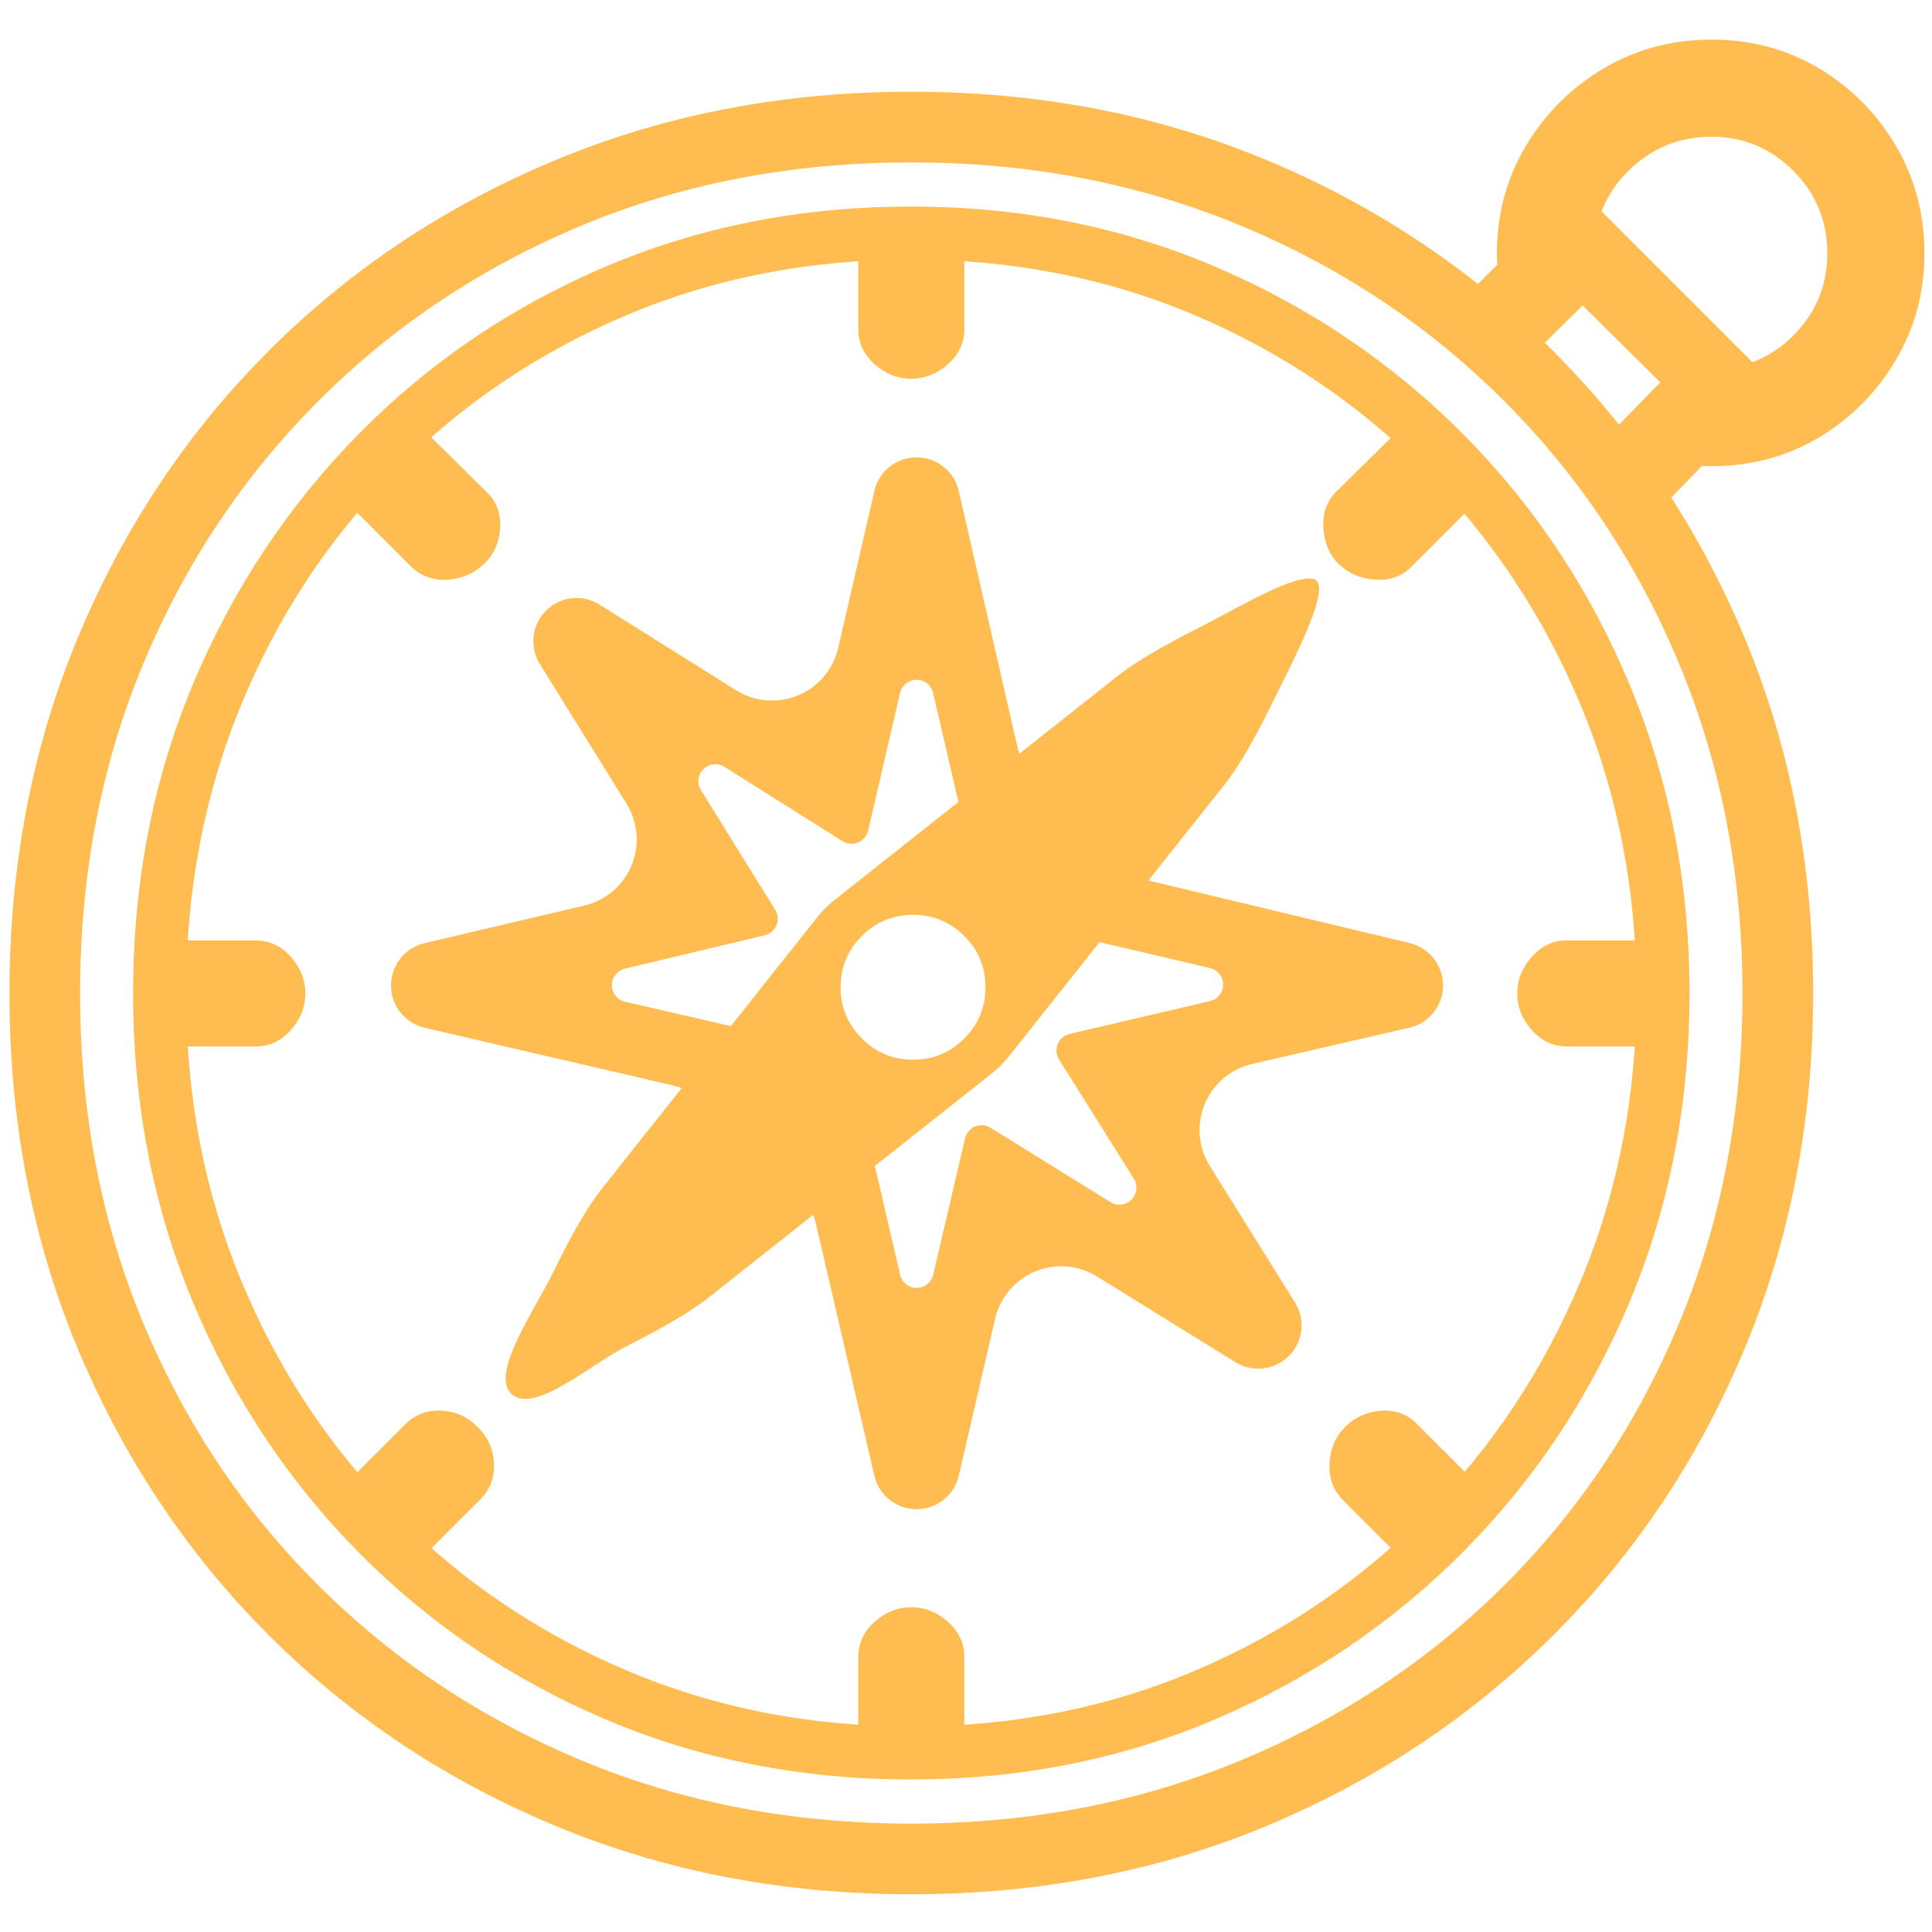 <?xml version="1.0" encoding="UTF-8"?>
<svg width="1024px" height="1024px" viewBox="0 0 1024 1024" version="1.1" xmlns="http://www.w3.org/2000/svg" xmlns:xlink="http://www.w3.org/1999/xlink">
    <title>guide </title>
    <g id="guide-" stroke="none" stroke-width="1" fill="none" fill-rule="evenodd">
        <g id="🧭" transform="translate(5, 21)" fill="#ffbc51" fill-rule="nonzero">
            <path d="M478.005,983 C410.276,983 347.385,970.908 289.331,946.723 C231.278,922.538 180.637,888.835 137.409,845.614 C94.181,802.393 60.472,751.839 36.283,693.951 C12.094,636.063 0,573.261 0,505.543 C0,437.825 12.094,374.944 36.283,316.9 C60.472,258.857 94.181,208.224 137.409,165.004 C180.637,121.783 231.278,88.08 289.331,63.895 C347.385,39.71 410.276,27.618 478.005,27.618 C545.734,27.618 608.547,39.71 666.445,63.895 C724.342,88.08 774.983,121.861 818.367,165.238 C861.751,208.614 895.538,259.247 919.727,317.135 C943.916,375.022 956.01,437.825 956.01,505.543 C956.01,572.949 943.916,635.673 919.727,693.717 C895.538,751.761 861.751,802.393 818.367,845.614 C774.983,888.835 724.342,922.538 666.445,946.723 C608.547,970.908 545.734,983 478.005,983 Z M478.005,945.552 C540.428,945.552 598.404,934.474 651.932,912.318 C705.459,890.161 752.199,859.189 792.149,819.401 C832.1,779.613 863.156,732.959 885.316,679.44 C907.476,625.921 918.556,567.956 918.556,505.543 C918.556,443.13 907.476,385.164 885.316,331.645 C863.156,278.127 832.1,231.395 792.149,191.451 C752.199,151.507 705.459,120.457 651.932,98.3 C598.404,76.143 540.428,65.065 478.005,65.065 C415.27,65.065 357.216,76.143 303.845,98.3 C250.473,120.457 203.812,151.507 163.861,191.451 C123.91,231.395 92.854,278.049 70.694,331.411 C48.534,384.774 37.454,442.818 37.454,505.543 C37.454,568.268 48.534,626.311 70.694,679.674 C92.854,733.037 123.91,779.613 163.861,819.401 C203.812,859.189 250.473,890.161 303.845,912.318 C357.216,934.474 415.27,945.552 478.005,945.552 Z M478.005,894.062 C532.001,894.062 582.252,884.154 628.757,864.338 C675.262,844.522 715.993,816.904 750.95,781.485 C785.907,746.066 813.217,704.795 832.881,657.674 C852.544,610.552 862.375,559.842 862.375,505.543 C862.375,450.932 852.544,400.065 832.881,352.944 C813.217,305.822 785.907,264.552 750.95,229.133 C715.993,193.713 675.262,166.096 628.757,146.28 C582.252,126.464 532.001,116.556 478.005,116.556 C423.697,116.556 373.212,126.464 326.551,146.28 C279.89,166.096 239.081,193.713 204.124,229.133 C169.167,264.552 142.013,305.822 122.661,352.944 C103.31,400.065 93.635,450.932 93.635,505.543 C93.635,560.154 103.388,610.942 122.896,657.908 C142.403,704.873 169.635,746.066 204.592,781.485 C239.549,816.904 280.358,844.522 327.019,864.338 C373.68,884.154 424.009,894.062 478.005,894.062 Z M478.005,922.148 C419.952,922.148 365.956,911.537 316.017,890.317 C266.079,869.097 222.382,839.529 184.929,801.613 C147.475,763.697 118.214,719.462 97.146,668.908 C76.078,618.354 65.544,563.899 65.544,505.543 C65.544,446.875 76.078,392.342 97.146,341.944 C118.214,291.545 147.475,247.31 184.929,209.239 C222.382,171.167 266.079,141.521 316.017,120.3 C365.956,99.08 419.952,88.47 478.005,88.47 C535.746,88.47 589.586,99.158 639.525,120.535 C689.463,141.911 733.238,171.557 770.848,209.473 C808.457,247.388 837.796,291.623 858.864,342.178 C879.932,392.732 890.466,447.187 890.466,505.543 C890.466,563.899 879.932,618.276 858.864,668.674 C837.796,719.072 808.457,763.229 770.848,801.145 C733.238,839.061 689.463,868.707 639.525,890.083 C589.586,911.459 535.746,922.148 478.005,922.148 Z M213.487,809.805 L173.692,770.017 L209.742,733.973 C215.048,728.668 221.524,726.25 229.171,726.718 C236.818,727.186 243.138,730.073 248.132,735.378 C253.438,740.371 256.325,746.69 256.793,754.335 C257.261,761.981 254.842,768.456 249.536,773.761 L213.487,809.805 Z M449.915,908.105 L449.915,857.082 C449.915,849.905 452.802,843.742 458.576,838.593 C464.35,833.444 470.826,830.869 478.005,830.869 C485.184,830.869 491.66,833.444 497.434,838.593 C503.208,843.742 506.095,849.905 506.095,857.082 L506.095,908.105 L449.915,908.105 Z M79.589,533.629 L79.589,477.457 L130.62,477.457 C137.799,477.457 143.963,480.344 149.113,486.117 C154.263,491.89 156.838,498.365 156.838,505.543 C156.838,512.72 154.263,519.196 149.113,524.969 C143.963,530.742 137.799,533.629 130.62,533.629 L79.589,533.629 Z M742.523,809.805 L706.474,773.761 C701.48,768.456 699.217,761.981 699.685,754.335 C700.153,746.69 702.884,740.371 707.878,735.378 C713.184,730.073 719.661,727.186 727.307,726.718 C734.954,726.25 741.275,728.668 746.268,733.973 L782.318,770.017 L742.523,809.805 Z M213.019,279.453 L176.97,243.41 L216.296,203.621 L252.814,239.665 C258.12,244.658 260.539,251.055 260.07,258.857 C259.602,266.658 256.715,273.056 251.409,278.049 C246.103,283.042 239.705,285.772 232.214,286.24 C224.723,286.708 218.325,284.446 213.019,279.453 Z M266.391,718.058 C254.062,707.729 278.719,672.965 288.395,652.993 C298.07,633.021 306.498,618.51 313.676,609.46 L428.164,465.13 C430.795,461.813 433.801,458.811 437.121,456.183 L587.089,337.497 L587.089,337.497 C596.141,330.319 610.576,321.737 630.396,311.751 C650.215,301.765 681.249,282.779 691.492,286.006 C701.735,289.233 679.554,330.709 669.722,350.837 C659.89,370.965 651.385,385.554 644.207,394.604 L529.719,538.934 C527.088,542.251 524.082,545.254 520.761,547.882 L370.793,666.568 L370.793,666.568 C361.742,673.745 347.307,682.327 327.487,692.313 C307.668,702.299 278.719,728.387 266.391,718.058 Z M478.941,540.65 C489.553,540.65 498.605,536.905 506.095,529.416 C513.586,521.926 517.332,512.876 517.332,502.266 C517.332,491.656 513.586,482.606 506.095,475.117 C498.605,467.627 489.553,463.882 478.941,463.882 C468.329,463.882 459.278,467.627 451.787,475.117 C444.297,482.606 440.551,491.656 440.551,502.266 C440.551,512.876 444.297,521.926 451.787,529.416 C459.278,536.905 468.329,540.65 478.941,540.65 Z M458.43,761.124 L427.529,627.885 C425.945,621.056 422.402,614.837 417.333,609.993 L368.556,563.375 C363.891,558.917 358.114,555.795 351.829,554.335 L220.033,523.717 C209.621,521.298 202.251,512.02 202.251,501.33 C202.251,490.634 209.61,481.343 220.022,478.894 L304.714,458.969 C324.067,454.416 336.066,435.036 331.513,415.682 C330.619,411.884 329.114,408.257 327.057,404.941 L281.142,330.965 C275.518,321.904 276.874,310.164 284.415,302.624 C291.949,295.091 303.689,293.764 312.714,299.424 L385.066,344.799 C401.91,355.362 424.128,350.271 434.692,333.427 C436.823,330.028 438.371,326.297 439.273,322.388 L458.453,239.201 C460.854,228.787 470.127,221.409 480.814,221.409 C491.499,221.409 500.765,228.792 503.153,239.206 L534.266,374.912 C535.744,381.362 538.972,387.279 543.594,392.014 L586.379,435.844 C591.125,440.706 597.151,444.126 603.759,445.708 L742.091,478.824 C752.503,481.316 759.845,490.625 759.845,501.33 C759.845,512.015 752.469,521.286 742.056,523.686 L658.72,542.894 C639.345,547.36 627.259,566.686 631.725,586.06 C632.62,589.942 634.152,593.648 636.26,597.027 L681.389,669.376 C687.03,678.42 685.687,690.16 678.149,697.696 C670.606,705.238 658.865,706.6 649.795,700.985 L576.424,655.56 C559.519,645.094 537.331,650.314 526.865,667.218 C524.794,670.563 523.286,674.224 522.399,678.056 L503.187,761.121 C500.779,771.535 491.503,778.91 480.814,778.91 C470.124,778.91 460.845,771.538 458.43,761.124 Z M489.611,654.679 L506.52,582.345 C507.651,577.505 512.492,574.499 517.332,575.63 C518.284,575.853 519.194,576.229 520.026,576.745 L583.586,616.151 C587.81,618.77 593.358,617.469 595.977,613.244 C597.788,610.325 597.778,606.629 595.952,603.719 L556.332,540.559 C553.691,536.349 554.963,530.794 559.174,528.153 C560.016,527.625 560.939,527.24 561.906,527.013 L636.31,509.609 C641.149,508.477 644.155,503.635 643.023,498.795 C642.244,495.466 639.646,492.865 636.317,492.084 L552.571,472.419 C550.957,472.04 549.48,471.224 548.301,470.059 L511.225,433.414 C510.015,432.219 509.169,430.704 508.784,429.047 L489.581,346.268 C488.458,341.426 483.622,338.411 478.78,339.535 C475.435,340.311 472.823,342.923 472.047,346.268 L455.114,419.26 C453.991,424.102 449.155,427.116 444.313,425.993 C443.335,425.766 442.401,425.377 441.551,424.841 L378.981,385.432 C374.775,382.783 369.218,384.045 366.569,388.251 C364.735,391.163 364.722,394.866 366.536,397.791 L405.885,461.238 C408.505,465.462 407.204,471.01 402.98,473.63 C402.16,474.138 401.264,474.512 400.326,474.735 L326.215,492.418 C321.381,493.571 318.396,498.426 319.55,503.261 C320.343,506.587 322.953,509.176 326.286,509.943 L410.411,529.304 C412.056,529.683 413.562,530.517 414.756,531.711 L450.434,567.382 C451.624,568.573 452.457,570.073 452.838,571.713 L472.08,654.664 C473.204,659.506 478.039,662.52 482.881,661.397 C486.221,660.622 488.831,658.017 489.611,654.679 Z M825.39,533.629 C818.211,533.629 812.047,530.742 806.897,524.969 C801.747,519.196 799.172,512.72 799.172,505.543 C799.172,498.365 801.747,491.89 806.897,486.117 C812.047,480.344 818.211,477.457 825.39,477.457 L876.421,477.457 L876.421,533.629 L825.39,533.629 Z M478.005,179.749 C470.826,179.749 464.35,177.174 458.576,172.025 C452.802,166.876 449.915,160.713 449.915,153.535 L449.915,102.513 L506.095,102.513 L506.095,153.535 C506.095,160.713 503.208,166.876 497.434,172.025 C491.66,177.174 485.184,179.749 478.005,179.749 Z M742.991,279.453 C737.997,284.446 731.677,286.708 724.03,286.24 C716.383,285.772 709.907,283.042 704.601,278.049 C699.607,273.056 696.876,266.658 696.408,258.857 C695.94,251.055 698.203,244.658 703.196,239.665 L739.714,203.621 L779.041,243.41 L742.991,279.453 Z M866.589,257.452 L838.967,218.6 L875.016,181.621 L833.817,140.897 L799.172,175.068 L763.591,144.173 L830.54,77.704 L937.283,184.43 L866.589,257.452 Z M902.17,226.09 C899.049,226.09 896.006,225.934 893.041,225.622 C890.076,225.31 887.189,224.998 884.38,224.686 L906.852,174.6 C922.77,173.351 936.191,166.876 947.115,155.174 C958.039,143.471 963.501,129.506 963.501,113.279 C963.501,96.116 957.493,81.527 945.476,69.512 C933.46,57.498 919.024,51.49 902.17,51.49 C885.004,51.49 870.334,57.498 858.162,69.512 C845.989,81.527 839.903,96.116 839.903,113.279 C839.903,115.463 840.059,117.648 840.371,119.832 C840.683,122.017 840.996,124.357 841.308,126.854 L789.34,128.726 C789.028,126.23 788.794,123.655 788.638,121.003 C788.482,118.35 788.404,115.776 788.404,113.279 C788.404,92.371 793.554,73.335 803.854,56.171 C814.154,39.008 827.887,25.355 845.053,15.213 C862.219,5.071 881.258,0 902.17,0 C923.082,0 942.043,5.071 959.053,15.213 C976.064,25.355 989.641,39.008 999.784,56.171 C1009.928,73.335 1015,92.371 1015,113.279 C1015,133.875 1009.928,152.755 999.784,169.919 C989.641,187.082 976.064,200.735 959.053,210.877 C942.043,221.019 923.082,226.09 902.17,226.09 Z" id="Shape"></path>
        </g>
    </g>
</svg>